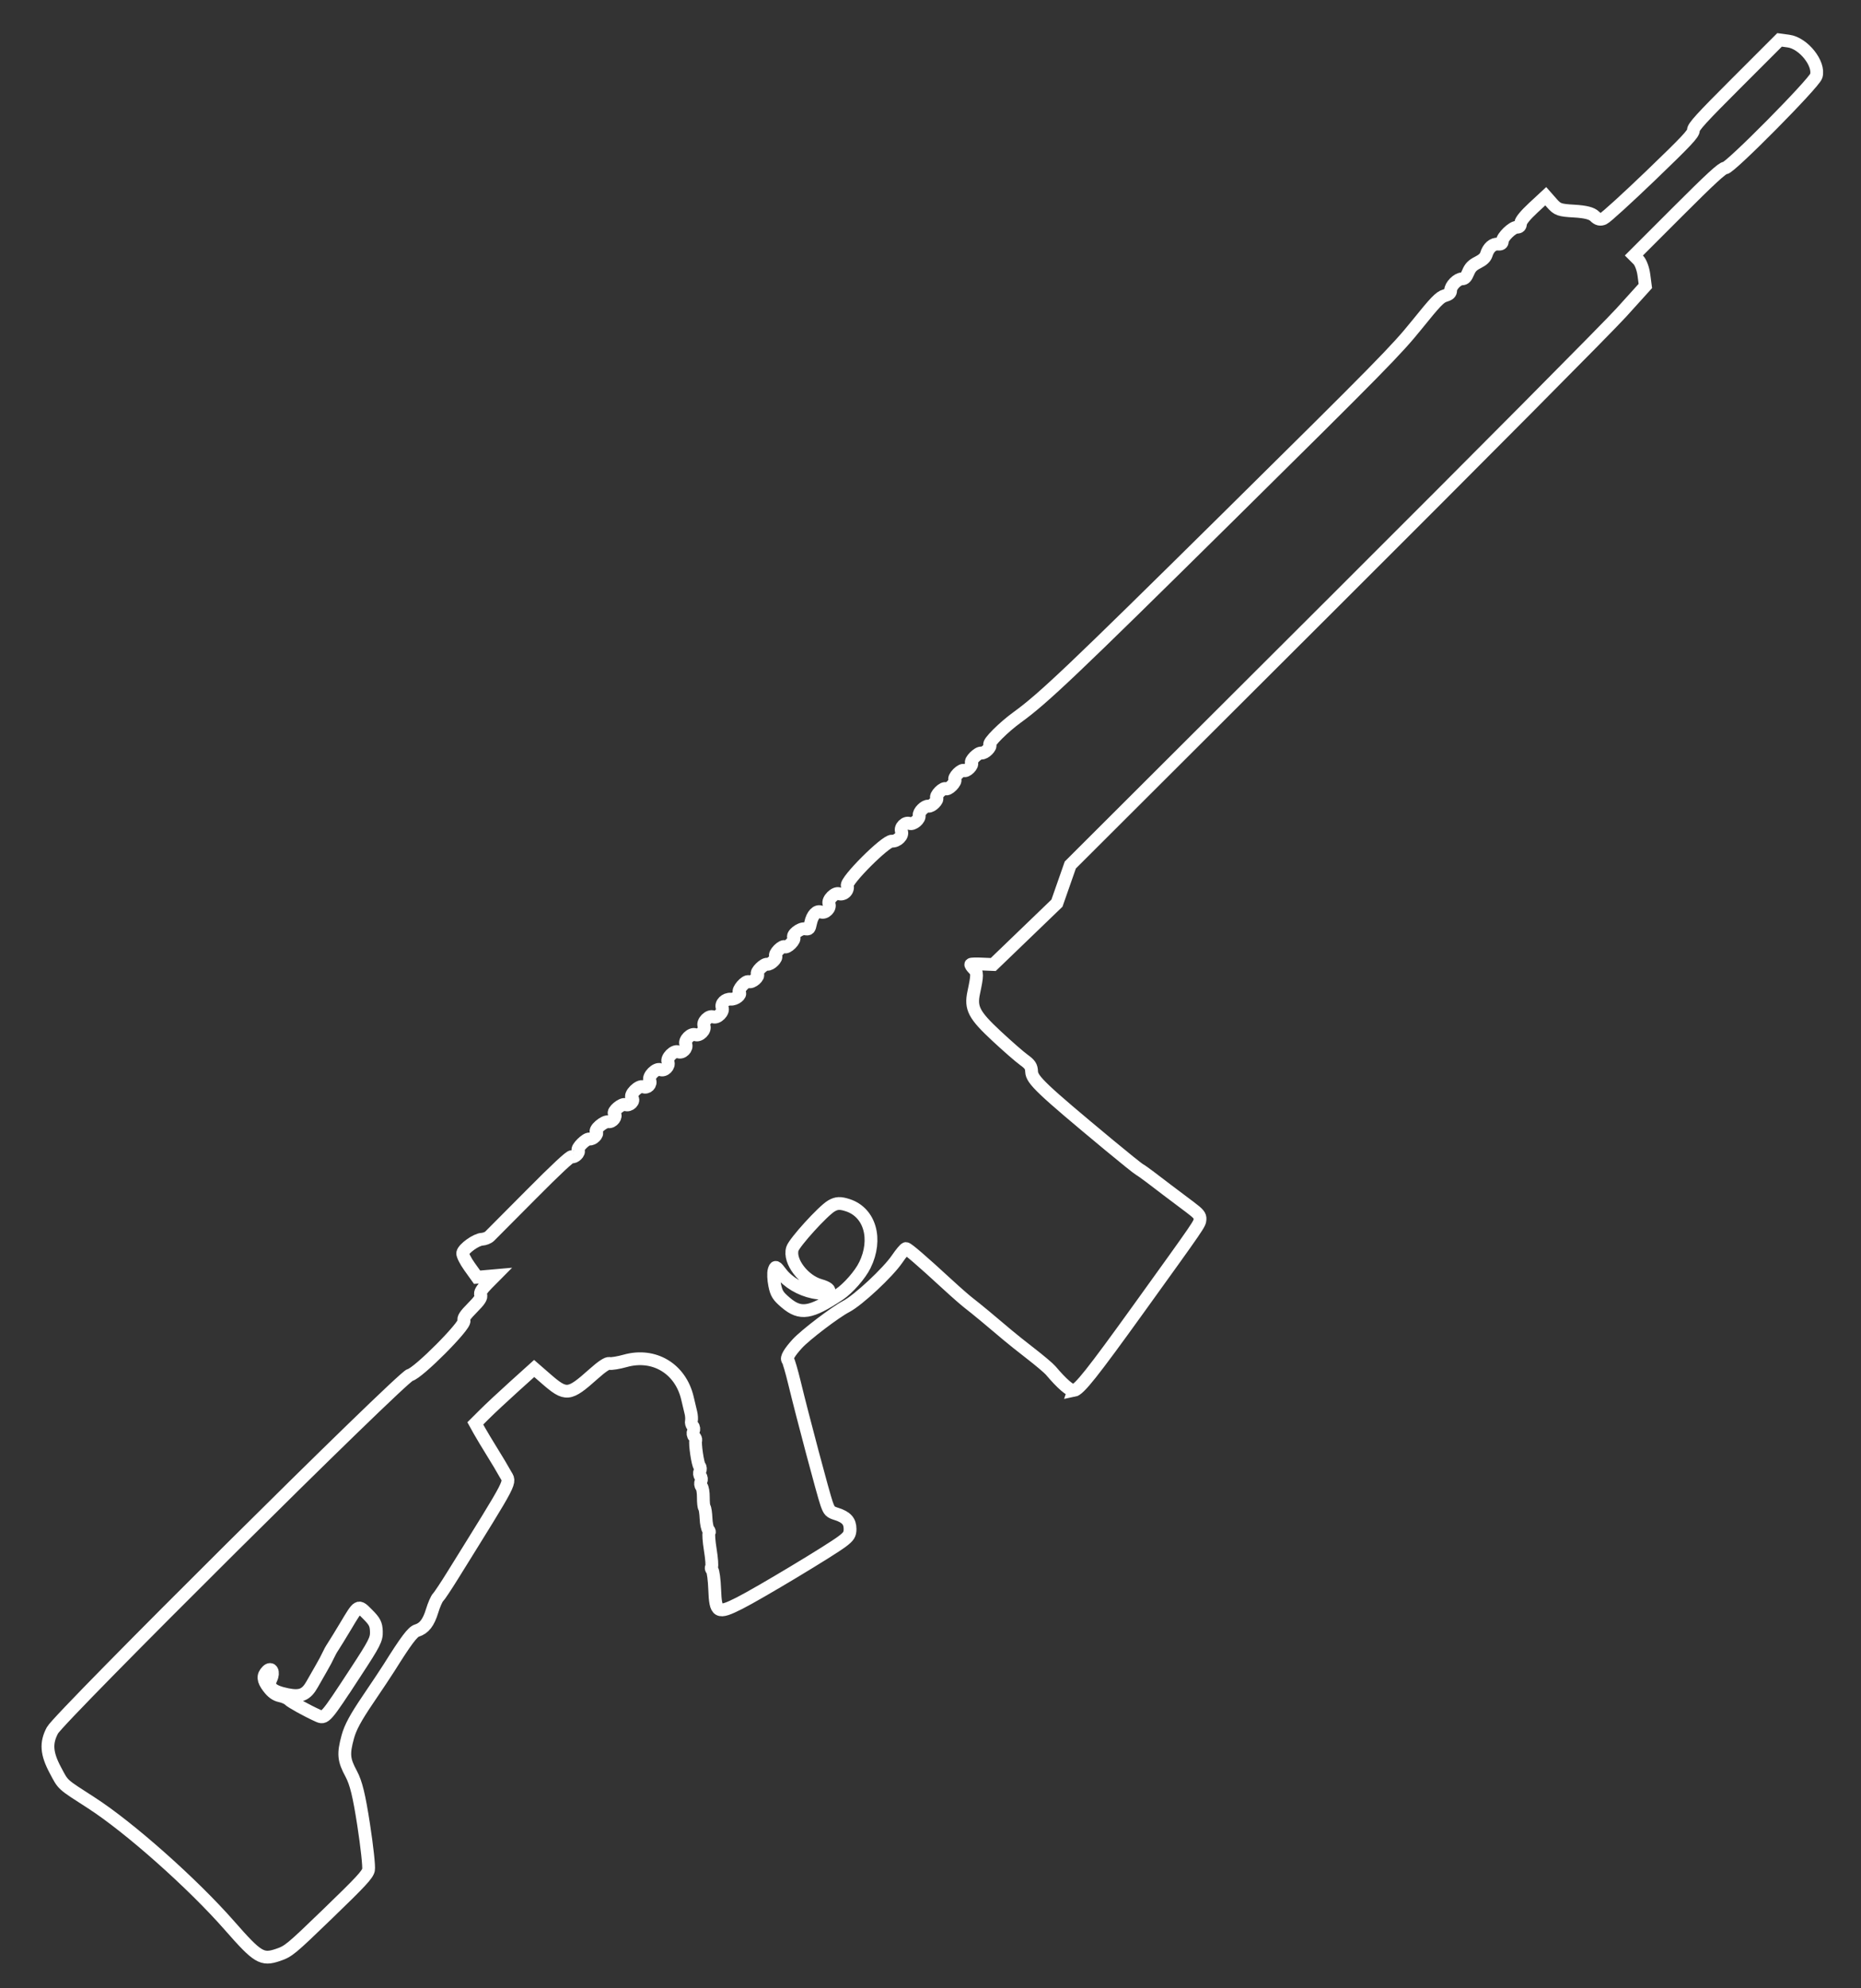 <?xml version="1.0" encoding="UTF-8" standalone="no"?>
<!-- Created with Inkscape (http://www.inkscape.org/) -->

<svg
   xmlns:dc="http://purl.org/dc/elements/1.1/"
   xmlns:cc="http://creativecommons.org/ns#"
   xmlns:rdf="http://www.w3.org/1999/02/22-rdf-syntax-ns#"
   xmlns:svg="http://www.w3.org/2000/svg"
   xmlns="http://www.w3.org/2000/svg"
   xmlns:sodipodi="http://sodipodi.sourceforge.net/DTD/sodipodi-0.dtd"
   width="220"
   height="235"
   viewBox="0 0 58.208 62.177"
   version="1.1"
   id="svg8"   
   sodipodi:docname="ar-308.svg" >
  <rect x="0" y="0" width="58.208" height="62.177" fill="#333333" stroke="none"/>
  <defs
     id="defs2" />
  <sodipodi:namedview
     id="base"
     pagecolor="#000000"
     bordercolor="#666666"
     borderopacity="1.0"
     showgrid="false"
     units="px" />
  <g    
     id="layer1"
     transform="translate(0,-234.823)">
    <path
       style="fill:none;stroke:#ffffff;stroke-width:0.4;stroke-opacity:1;stroke-miterlimit:4;stroke-dasharray:none"
       d="m 33.583,278.303 c -0.105,0.02 -0.371,-0.211 -0.72,-0.624 -0.06,-0.071 -0.338,-0.306 -0.618,-0.523 -0.28,-0.217 -0.601,-0.473 -0.714,-0.569 -0.452,-0.386 -1.043,-0.876 -1.222,-1.011 -0.104,-0.079 -0.401,-0.338 -0.659,-0.576 -0.818,-0.753 -1.26,-1.134 -1.315,-1.134 -0.029,-5e-5 -0.152,0.147 -0.274,0.326 -0.284,0.419 -1.219,1.29 -1.593,1.485 -0.348,0.181 -1.276,0.887 -1.53,1.164 -0.245,0.268 -0.354,0.454 -0.297,0.511 0.026,0.026 0.12,0.348 0.209,0.716 0.251,1.038 0.905,3.497 1.005,3.777 0.083,0.232 0.107,0.257 0.314,0.323 0.302,0.096 0.419,0.227 0.419,0.468 0,0.168 -0.04,0.232 -0.244,0.387 -0.374,0.284 -2.615,1.63 -3.22,1.935 -0.678,0.341 -0.742,0.305 -0.77,-0.431 -0.011,-0.3 -0.047,-0.573 -0.079,-0.606 -0.033,-0.033 -0.041,-0.078 -0.019,-0.099 0.022,-0.022 0.005,-0.26 -0.039,-0.531 -0.043,-0.27 -0.061,-0.509 -0.039,-0.531 0.022,-0.022 0.012,-0.067 -0.021,-0.1 -0.033,-0.033 -0.067,-0.195 -0.074,-0.359 -0.007,-0.164 -0.03,-0.315 -0.05,-0.335 -0.02,-0.021 -0.035,-0.163 -0.034,-0.316 0.002,-0.154 -0.024,-0.308 -0.057,-0.342 -0.033,-0.033 -0.04,-0.107 -0.016,-0.161 0.024,-0.054 0.016,-0.126 -0.017,-0.16 -0.034,-0.034 -0.041,-0.105 -0.017,-0.16 0.024,-0.054 0.02,-0.123 -0.01,-0.153 -0.057,-0.057 -0.154,-0.718 -0.12,-0.808 0.011,-0.029 -0.011,-0.083 -0.049,-0.121 -0.038,-0.038 -0.049,-0.113 -0.025,-0.167 0.024,-0.054 0.015,-0.127 -0.02,-0.162 -0.035,-0.035 -0.054,-0.108 -0.042,-0.161 0.012,-0.054 0.005,-0.167 -0.015,-0.251 -0.02,-0.084 -0.07,-0.295 -0.111,-0.467 -0.219,-0.918 -1.042,-1.41 -1.94,-1.16 -0.216,0.06 -0.439,0.097 -0.494,0.081 -0.066,-0.019 -0.236,0.093 -0.501,0.33 -0.771,0.688 -0.86,0.697 -1.496,0.142 l -0.361,-0.314 -0.631,0.569 c -0.347,0.313 -0.761,0.7 -0.92,0.859 l -0.29,0.289 0.127,0.229 c 0.07,0.126 0.251,0.426 0.401,0.668 0.151,0.241 0.334,0.55 0.408,0.685 0.163,0.299 0.291,0.054 -1.639,3.163 -0.21,0.339 -0.418,0.652 -0.463,0.696 -0.044,0.044 -0.128,0.235 -0.185,0.423 -0.112,0.368 -0.251,0.547 -0.476,0.615 -0.135,0.041 -0.342,0.317 -0.872,1.164 -0.081,0.129 -0.379,0.578 -0.664,0.998 -0.381,0.562 -0.547,0.87 -0.626,1.162 -0.146,0.536 -0.129,0.717 0.107,1.155 0.152,0.283 0.247,0.672 0.39,1.598 0.104,0.674 0.172,1.305 0.152,1.404 -0.031,0.15 -0.233,0.368 -1.262,1.362 -1.178,1.138 -1.238,1.187 -1.573,1.301 -0.499,0.168 -0.63,0.089 -1.514,-0.919 -1.149,-1.311 -3.13,-3.07 -4.32,-3.837 -0.941,-0.606 -0.87,-0.542 -1.125,-1.02 -0.279,-0.523 -0.304,-0.853 -0.093,-1.247 0.223,-0.416 10.932,-11.057 11.183,-11.112 0.259,-0.057 1.752,-1.557 1.69,-1.697 -0.033,-0.073 0.034,-0.176 0.261,-0.404 0.228,-0.228 0.294,-0.33 0.261,-0.404 -0.031,-0.07 0.028,-0.172 0.206,-0.351 l 0.25,-0.252 -0.284,0.025 -0.284,0.025 -0.235,-0.328 c -0.129,-0.18 -0.226,-0.374 -0.215,-0.429 0.027,-0.141 0.421,-0.422 0.603,-0.431 0.083,-0.005 0.191,-0.047 0.24,-0.095 0.049,-0.048 0.633,-0.634 1.296,-1.303 0.786,-0.793 1.229,-1.205 1.271,-1.184 0.084,0.042 0.262,-0.135 0.2,-0.197 -0.062,-0.062 0.256,-0.38 0.356,-0.356 0.1,0.024 0.276,-0.152 0.214,-0.214 -0.076,-0.076 0.239,-0.348 0.379,-0.326 0.129,0.021 0.269,-0.167 0.186,-0.249 -0.073,-0.073 0.239,-0.334 0.344,-0.287 0.128,0.057 0.3,-0.115 0.207,-0.207 -0.098,-0.098 0.214,-0.41 0.35,-0.35 0.127,0.057 0.26,-0.076 0.203,-0.203 -0.058,-0.13 0.203,-0.39 0.333,-0.333 0.128,0.057 0.294,-0.11 0.238,-0.238 -0.057,-0.129 0.191,-0.377 0.319,-0.319 0.128,0.057 0.294,-0.11 0.238,-0.238 -0.057,-0.128 0.17,-0.355 0.298,-0.298 0.128,0.057 0.329,-0.144 0.272,-0.272 -0.057,-0.128 0.157,-0.342 0.285,-0.285 0.128,0.057 0.342,-0.157 0.285,-0.285 -0.057,-0.127 0.1,-0.284 0.268,-0.268 0.141,0.013 0.336,-0.139 0.267,-0.208 -0.072,-0.072 0.199,-0.383 0.297,-0.34 0.101,0.045 0.339,-0.164 0.268,-0.236 -0.062,-0.062 0.209,-0.332 0.309,-0.309 0.1,0.024 0.323,-0.199 0.261,-0.261 -0.026,-0.026 0.017,-0.112 0.095,-0.19 0.078,-0.078 0.164,-0.121 0.19,-0.095 0.026,0.026 0.112,-0.016 0.19,-0.095 0.078,-0.078 0.121,-0.164 0.095,-0.19 -0.079,-0.079 0.194,-0.3 0.343,-0.277 0.131,0.021 0.142,0.01 0.182,-0.182 0.052,-0.252 0.194,-0.401 0.324,-0.343 0.128,0.057 0.308,-0.123 0.251,-0.251 -0.057,-0.129 0.191,-0.377 0.319,-0.319 0.054,0.024 0.143,-1.8e-4 0.197,-0.054 0.054,-0.054 0.078,-0.142 0.054,-0.197 -0.065,-0.145 1.203,-1.413 1.395,-1.395 0.168,0.015 0.359,-0.175 0.302,-0.302 -0.057,-0.128 0.123,-0.308 0.251,-0.251 0.111,0.049 0.33,-0.136 0.302,-0.255 -0.024,-0.1 0.185,-0.309 0.285,-0.285 0.1,0.024 0.323,-0.199 0.261,-0.261 -0.026,-0.026 0.017,-0.112 0.095,-0.19 0.078,-0.079 0.164,-0.121 0.19,-0.095 0.026,0.026 0.112,-0.016 0.19,-0.095 0.078,-0.079 0.121,-0.164 0.095,-0.19 -0.026,-0.026 0.017,-0.112 0.095,-0.19 0.078,-0.078 0.164,-0.121 0.19,-0.095 0.026,0.026 0.101,-0.007 0.166,-0.071 0.065,-0.065 0.097,-0.14 0.071,-0.166 -0.062,-0.062 0.209,-0.332 0.309,-0.309 0.1,0.023 0.323,-0.199 0.261,-0.261 -0.058,-0.058 0.435,-0.549 0.856,-0.854 0.823,-0.596 1.735,-1.463 6.577,-6.246 4.789,-4.732 5.289,-5.241 5.922,-6.026 0.587,-0.728 0.719,-0.866 0.876,-0.914 0.142,-0.043 0.184,-0.082 0.184,-0.168 9e-6,-0.143 0.214,-0.359 0.356,-0.359 0.082,0 0.13,-0.05 0.192,-0.201 0.064,-0.155 0.134,-0.227 0.305,-0.313 0.158,-0.08 0.234,-0.153 0.266,-0.256 0.062,-0.205 0.206,-0.331 0.363,-0.317 0.093,0.01 0.134,-0.018 0.134,-0.086 1.7e-5,-0.134 0.315,-0.441 0.452,-0.441 0.083,0 0.113,-0.031 0.122,-0.126 0.007,-0.081 0.15,-0.254 0.398,-0.485 l 0.387,-0.359 0.192,0.218 c 0.175,0.199 0.237,0.221 0.698,0.247 0.355,0.021 0.547,0.069 0.641,0.163 0.096,0.096 0.176,0.115 0.281,0.067 0.081,-0.037 0.746,-0.644 1.479,-1.348 1.103,-1.061 1.331,-1.303 1.327,-1.409 -0.005,-0.104 0.249,-0.382 1.345,-1.477 l 1.35,-1.35 0.28,0.038 c 0.468,0.063 0.982,0.71 0.867,1.091 -0.069,0.229 -2.691,2.877 -2.848,2.877 -0.09,0 -0.456,0.337 -1.487,1.368 l -1.368,1.368 0.134,0.134 c 0.077,0.077 0.153,0.279 0.179,0.477 l 0.045,0.343 -0.75,0.829 c -0.412,0.456 -4.459,4.53 -8.993,9.053 l -8.243,8.224 -0.209,0.597 -0.209,0.597 -0.996,0.959 -0.996,0.959 -0.339,-0.014 c -0.187,-0.01 -0.35,-0.006 -0.362,0.01 -0.013,0.013 0.029,0.075 0.093,0.14 0.115,0.115 0.114,0.191 -0.004,0.747 -0.102,0.483 0.011,0.698 0.712,1.351 0.338,0.315 0.722,0.65 0.853,0.745 0.197,0.142 0.24,0.207 0.246,0.371 0.01,0.257 0.312,0.543 2.424,2.297 0.471,0.391 0.898,0.734 0.949,0.762 0.051,0.028 0.201,0.134 0.334,0.236 0.257,0.198 0.744,0.566 1.259,0.952 0.256,0.192 0.312,0.26 0.302,0.371 -0.012,0.15 0.012,0.115 -1.916,2.793 -1.457,2.024 -1.86,2.531 -2.037,2.564 z m -6.531,-3.919 c 0.396,-0.814 0.158,-1.647 -0.535,-1.873 -0.237,-0.077 -0.352,-0.072 -0.515,0.024 -0.263,0.155 -1.157,1.139 -1.218,1.34 -0.116,0.384 0.349,0.997 0.867,1.143 0.482,0.135 0.297,0.317 -0.217,0.213 -0.398,-0.081 -0.787,-0.312 -1.003,-0.596 -0.166,-0.219 -0.178,-0.224 -0.22,-0.086 -0.024,0.08 -0.016,0.286 0.019,0.457 0.054,0.267 0.104,0.346 0.348,0.553 0.457,0.387 0.769,0.338 1.67,-0.258 0.279,-0.185 0.658,-0.617 0.803,-0.916 z m -15.928,12.731 c 0.594,-0.908 0.657,-1.031 0.648,-1.276 -0.008,-0.227 -0.052,-0.313 -0.27,-0.532 -0.305,-0.305 -0.281,-0.318 -0.693,0.37 -0.163,0.272 -0.339,0.558 -0.391,0.636 -0.053,0.078 -0.121,0.202 -0.153,0.275 -0.032,0.073 -0.128,0.254 -0.215,0.403 -0.087,0.148 -0.214,0.372 -0.284,0.497 -0.186,0.335 -0.368,0.41 -0.784,0.325 -0.481,-0.098 -0.625,-0.239 -0.503,-0.493 0.1,-0.207 0.012,-0.379 -0.123,-0.242 -0.144,0.147 -0.133,0.284 0.041,0.512 0.119,0.156 0.228,0.234 0.365,0.263 0.108,0.022 0.23,0.075 0.271,0.117 0.077,0.077 0.564,0.347 0.907,0.502 0.227,0.103 0.228,0.102 1.184,-1.357 z"
       id="path4235"       
       sodipodi:nodetypes="ccccccccccsccccccccscsscscccscscscsscccccccccccsccsccccccccccccccccscccccccccccscscscsccccccccsccscscssssscccccsccccccssssssssscscssccccccccccccccscscsccccscsccssccccccsscccccccccccccccccccccccccccsccccccccccsccc" />
  </g>
</svg>
